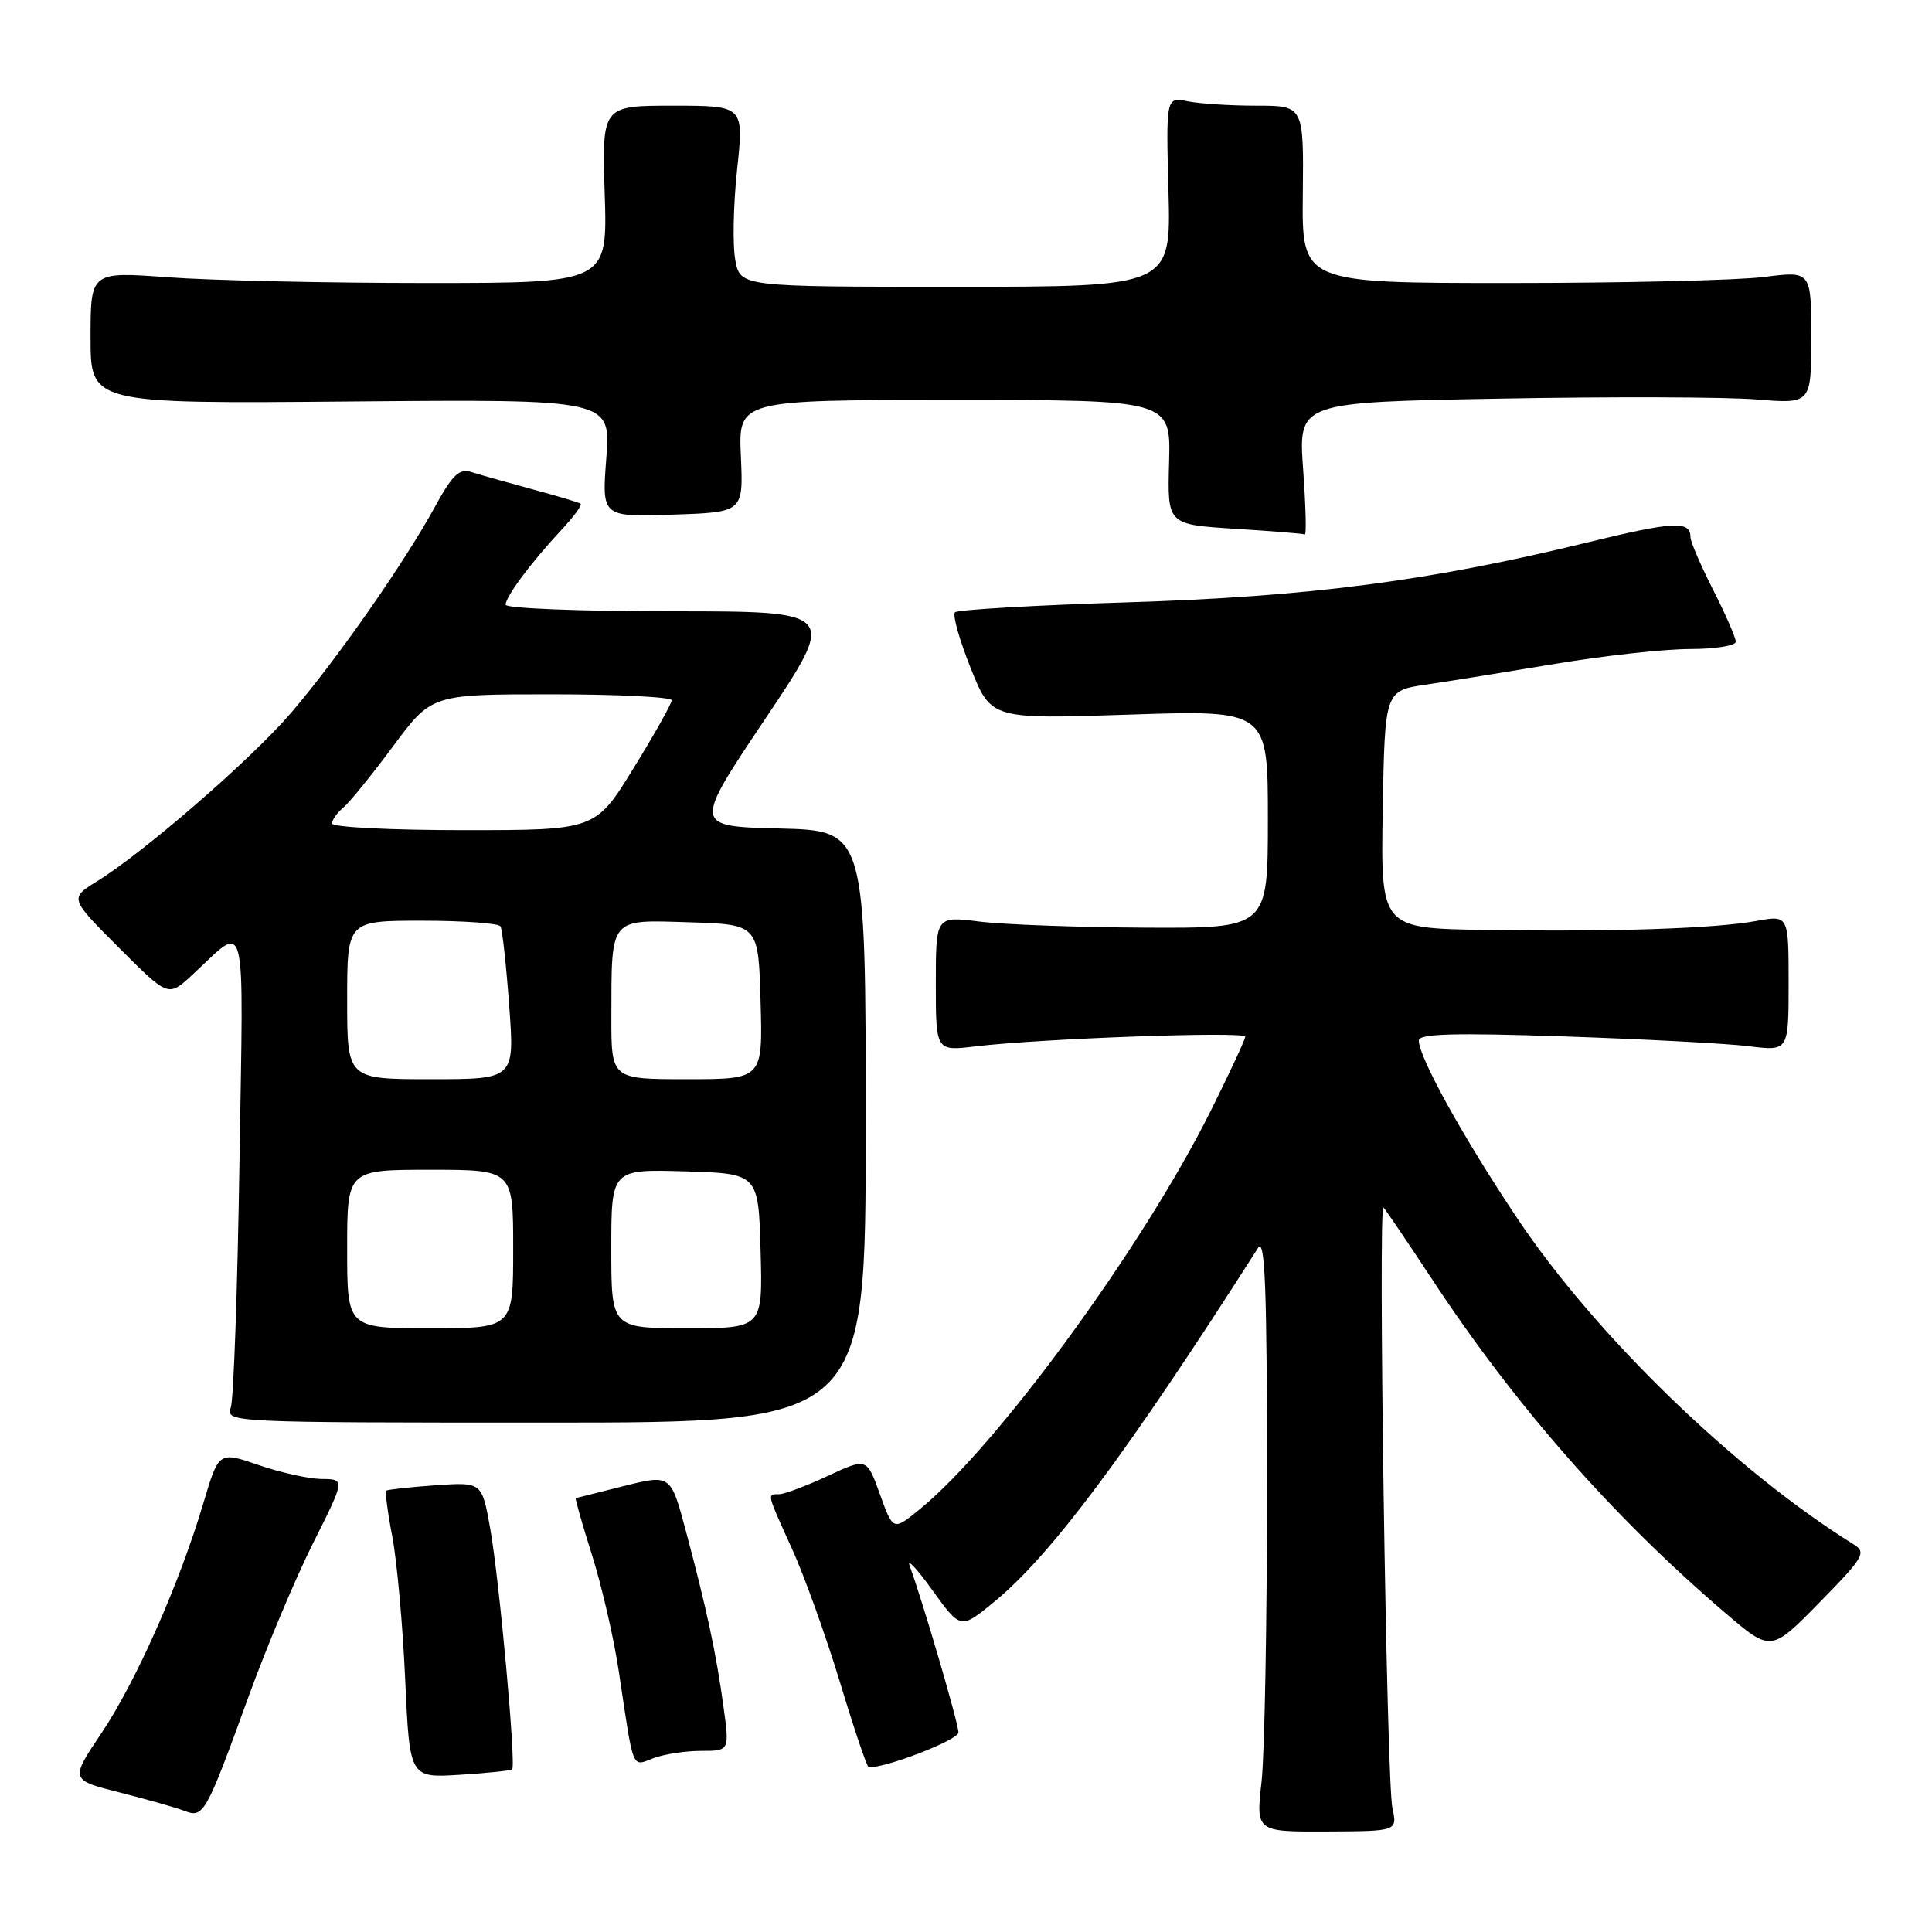<?xml version="1.0" encoding="UTF-8" standalone="no"?>
<!DOCTYPE svg PUBLIC "-//W3C//DTD SVG 1.1//EN" "http://www.w3.org/Graphics/SVG/1.1/DTD/svg11.dtd" >
<svg xmlns="http://www.w3.org/2000/svg" xmlns:xlink="http://www.w3.org/1999/xlink" version="1.1" viewBox="0 0 256 256">
 <g >
 <path fill="currentColor"
d=" M 184.50 239.57 C 183.72 235.98 182.58 159.26 183.32 160.00 C 183.60 160.28 186.49 164.55 189.75 169.50 C 200.78 186.26 213.68 200.95 228.58 213.70 C 234.66 218.90 234.66 218.90 241.08 212.35 C 246.96 206.36 247.34 205.71 245.64 204.65 C 229.92 194.87 211.42 176.95 201.05 161.44 C 193.88 150.72 188.00 140.09 188.00 137.87 C 188.00 136.97 192.70 136.84 207.25 137.33 C 217.84 137.69 228.86 138.27 231.75 138.63 C 237.00 139.28 237.00 139.28 237.00 130.27 C 237.00 121.26 237.00 121.26 232.75 122.03 C 227.17 123.05 213.78 123.49 196.72 123.22 C 182.95 123.00 182.95 123.00 183.22 107.26 C 183.50 91.52 183.50 91.52 189.00 90.71 C 192.03 90.26 199.75 89.02 206.16 87.95 C 212.57 86.88 220.56 86.00 223.91 86.00 C 227.26 86.00 230.00 85.56 230.00 85.03 C 230.00 84.50 228.65 81.40 227.00 78.16 C 225.35 74.91 224.00 71.77 224.00 71.19 C 224.00 68.96 221.83 69.07 210.24 71.90 C 189.40 76.99 173.50 79.06 149.42 79.81 C 137.18 80.19 126.88 80.79 126.54 81.13 C 126.19 81.47 127.13 84.80 128.62 88.53 C 131.33 95.30 131.33 95.30 149.67 94.69 C 168.00 94.08 168.00 94.08 168.00 108.54 C 168.00 123.00 168.00 123.00 151.75 122.92 C 142.81 122.87 132.91 122.51 129.75 122.11 C 124.00 121.39 124.00 121.39 124.00 130.34 C 124.00 139.28 124.00 139.28 129.25 138.65 C 137.90 137.61 165.00 136.64 165.00 137.36 C 165.00 137.74 162.92 142.19 160.39 147.27 C 151.41 165.24 132.21 191.53 121.92 199.94 C 118.35 202.86 118.35 202.86 116.60 198.01 C 114.86 193.16 114.86 193.16 109.68 195.57 C 106.83 196.90 103.94 197.98 103.25 197.99 C 101.61 198.00 101.55 197.73 104.97 205.28 C 106.61 208.89 109.46 216.85 111.32 222.97 C 113.17 229.09 114.87 234.12 115.09 234.15 C 117.05 234.40 127.00 230.57 127.00 229.56 C 127.00 228.34 122.20 211.97 120.54 207.50 C 120.13 206.40 121.48 207.84 123.54 210.70 C 127.29 215.90 127.29 215.90 131.69 212.29 C 139.25 206.10 149.30 192.63 166.69 165.37 C 167.63 163.90 167.88 170.59 167.89 196.50 C 167.89 214.65 167.57 232.48 167.16 236.11 C 166.42 242.72 166.42 242.72 175.80 242.68 C 185.17 242.64 185.17 242.64 184.50 239.57 Z  M 32.97 224.71 C 35.33 218.22 39.16 209.11 41.49 204.46 C 45.74 196.00 45.74 196.00 42.62 195.97 C 40.90 195.95 37.14 195.12 34.25 194.12 C 28.99 192.31 28.99 192.31 26.95 199.16 C 23.77 209.86 18.04 222.78 13.46 229.62 C 9.28 235.85 9.28 235.85 15.89 237.52 C 19.52 238.44 23.40 239.54 24.50 239.97 C 26.97 240.92 27.31 240.31 32.97 224.71 Z  M 67.86 234.45 C 68.41 233.94 66.16 209.22 64.94 202.44 C 63.85 196.38 63.85 196.38 57.68 196.81 C 54.28 197.05 51.36 197.37 51.18 197.52 C 51.01 197.68 51.37 200.44 51.99 203.65 C 52.60 206.87 53.37 215.37 53.69 222.54 C 54.28 235.58 54.28 235.58 60.89 235.17 C 64.53 234.95 67.66 234.62 67.86 234.45 Z  M 92.90 232.00 C 96.67 232.00 96.67 232.00 95.86 226.11 C 94.91 219.11 93.63 213.17 90.90 202.93 C 88.88 195.36 88.88 195.36 82.69 196.90 C 79.29 197.75 76.41 198.47 76.29 198.51 C 76.18 198.55 77.14 201.94 78.44 206.04 C 79.74 210.14 81.34 217.10 82.00 221.50 C 84.00 234.88 83.68 234.07 86.58 232.97 C 87.98 232.44 90.83 232.00 92.90 232.00 Z  M 114.71 149.28 C 114.71 110.06 114.71 110.06 103.28 109.78 C 91.85 109.50 91.85 109.50 101.40 95.25 C 110.95 81.00 110.95 81.00 88.97 81.00 C 76.89 81.00 67.00 80.61 67.00 80.13 C 67.00 79.06 70.36 74.54 74.35 70.26 C 76.01 68.49 77.17 66.90 76.93 66.74 C 76.69 66.57 73.80 65.71 70.50 64.82 C 67.20 63.93 63.60 62.91 62.50 62.56 C 60.86 62.03 59.98 62.86 57.60 67.21 C 53.53 74.64 44.60 87.42 38.59 94.43 C 33.30 100.60 19.12 112.91 12.84 116.79 C 9.22 119.03 9.22 119.03 15.75 125.57 C 22.29 132.11 22.29 132.11 25.40 129.25 C 32.87 122.37 32.26 119.95 31.73 154.04 C 31.47 170.80 30.96 185.40 30.58 186.50 C 29.90 188.48 30.34 188.50 72.31 188.50 C 114.71 188.50 114.71 188.50 114.71 149.28 Z  M 172.67 62.15 C 172.04 53.30 172.04 53.30 198.77 52.82 C 213.47 52.55 228.76 52.60 232.75 52.93 C 240.00 53.52 240.00 53.52 240.00 44.71 C 240.00 35.90 240.00 35.90 233.75 36.70 C 230.31 37.14 215.12 37.50 200.00 37.50 C 172.50 37.50 172.50 37.50 172.63 25.75 C 172.75 14.00 172.75 14.00 166.50 14.00 C 163.06 14.00 158.96 13.74 157.38 13.42 C 154.50 12.85 154.50 12.85 154.83 25.42 C 155.16 38.00 155.16 38.00 126.63 38.00 C 98.09 38.00 98.09 38.00 97.43 34.46 C 97.06 32.52 97.17 27.12 97.67 22.46 C 98.58 14.00 98.58 14.00 89.17 14.00 C 79.76 14.00 79.76 14.00 80.13 25.75 C 80.50 37.50 80.50 37.50 56.50 37.50 C 43.30 37.50 27.89 37.16 22.25 36.74 C 12.00 35.99 12.00 35.99 12.00 44.74 C 12.00 53.50 12.00 53.50 46.47 53.20 C 80.94 52.90 80.94 52.90 80.34 60.70 C 79.74 68.50 79.74 68.50 89.12 68.19 C 98.50 67.88 98.50 67.88 98.17 60.44 C 97.84 53.00 97.84 53.00 126.48 53.00 C 155.13 53.00 155.13 53.00 154.91 61.25 C 154.68 69.50 154.68 69.50 163.59 70.06 C 168.49 70.37 172.68 70.71 172.90 70.81 C 173.12 70.91 173.02 67.02 172.67 62.15 Z  M 46.00 165.50 C 46.00 155.00 46.00 155.00 57.00 155.00 C 68.00 155.00 68.00 155.00 68.00 165.50 C 68.00 176.00 68.00 176.00 57.00 176.00 C 46.00 176.00 46.00 176.00 46.00 165.50 Z  M 81.00 165.46 C 81.00 154.93 81.00 154.93 90.75 155.21 C 100.50 155.50 100.50 155.50 100.78 165.75 C 101.07 176.00 101.07 176.00 91.03 176.00 C 81.00 176.00 81.00 176.00 81.00 165.46 Z  M 46.00 132.50 C 46.00 122.00 46.00 122.00 55.94 122.00 C 61.41 122.00 66.08 122.34 66.32 122.75 C 66.56 123.16 67.08 127.89 67.47 133.25 C 68.19 143.00 68.19 143.00 57.09 143.00 C 46.00 143.00 46.00 143.00 46.00 132.50 Z  M 81.01 134.75 C 81.04 121.41 80.65 121.88 91.38 122.21 C 100.50 122.50 100.50 122.50 100.78 132.75 C 101.07 143.00 101.07 143.00 91.03 143.00 C 81.00 143.00 81.00 143.00 81.01 134.75 Z  M 44.00 109.12 C 44.00 108.64 44.67 107.69 45.49 107.01 C 46.31 106.33 49.28 102.67 52.08 98.89 C 57.19 92.00 57.19 92.00 73.09 92.00 C 81.84 92.00 89.00 92.36 89.00 92.79 C 89.00 93.23 86.73 97.28 83.95 101.79 C 78.90 110.00 78.90 110.00 61.45 110.00 C 51.85 110.00 44.00 109.61 44.00 109.12 Z "/>
</g>
</svg>